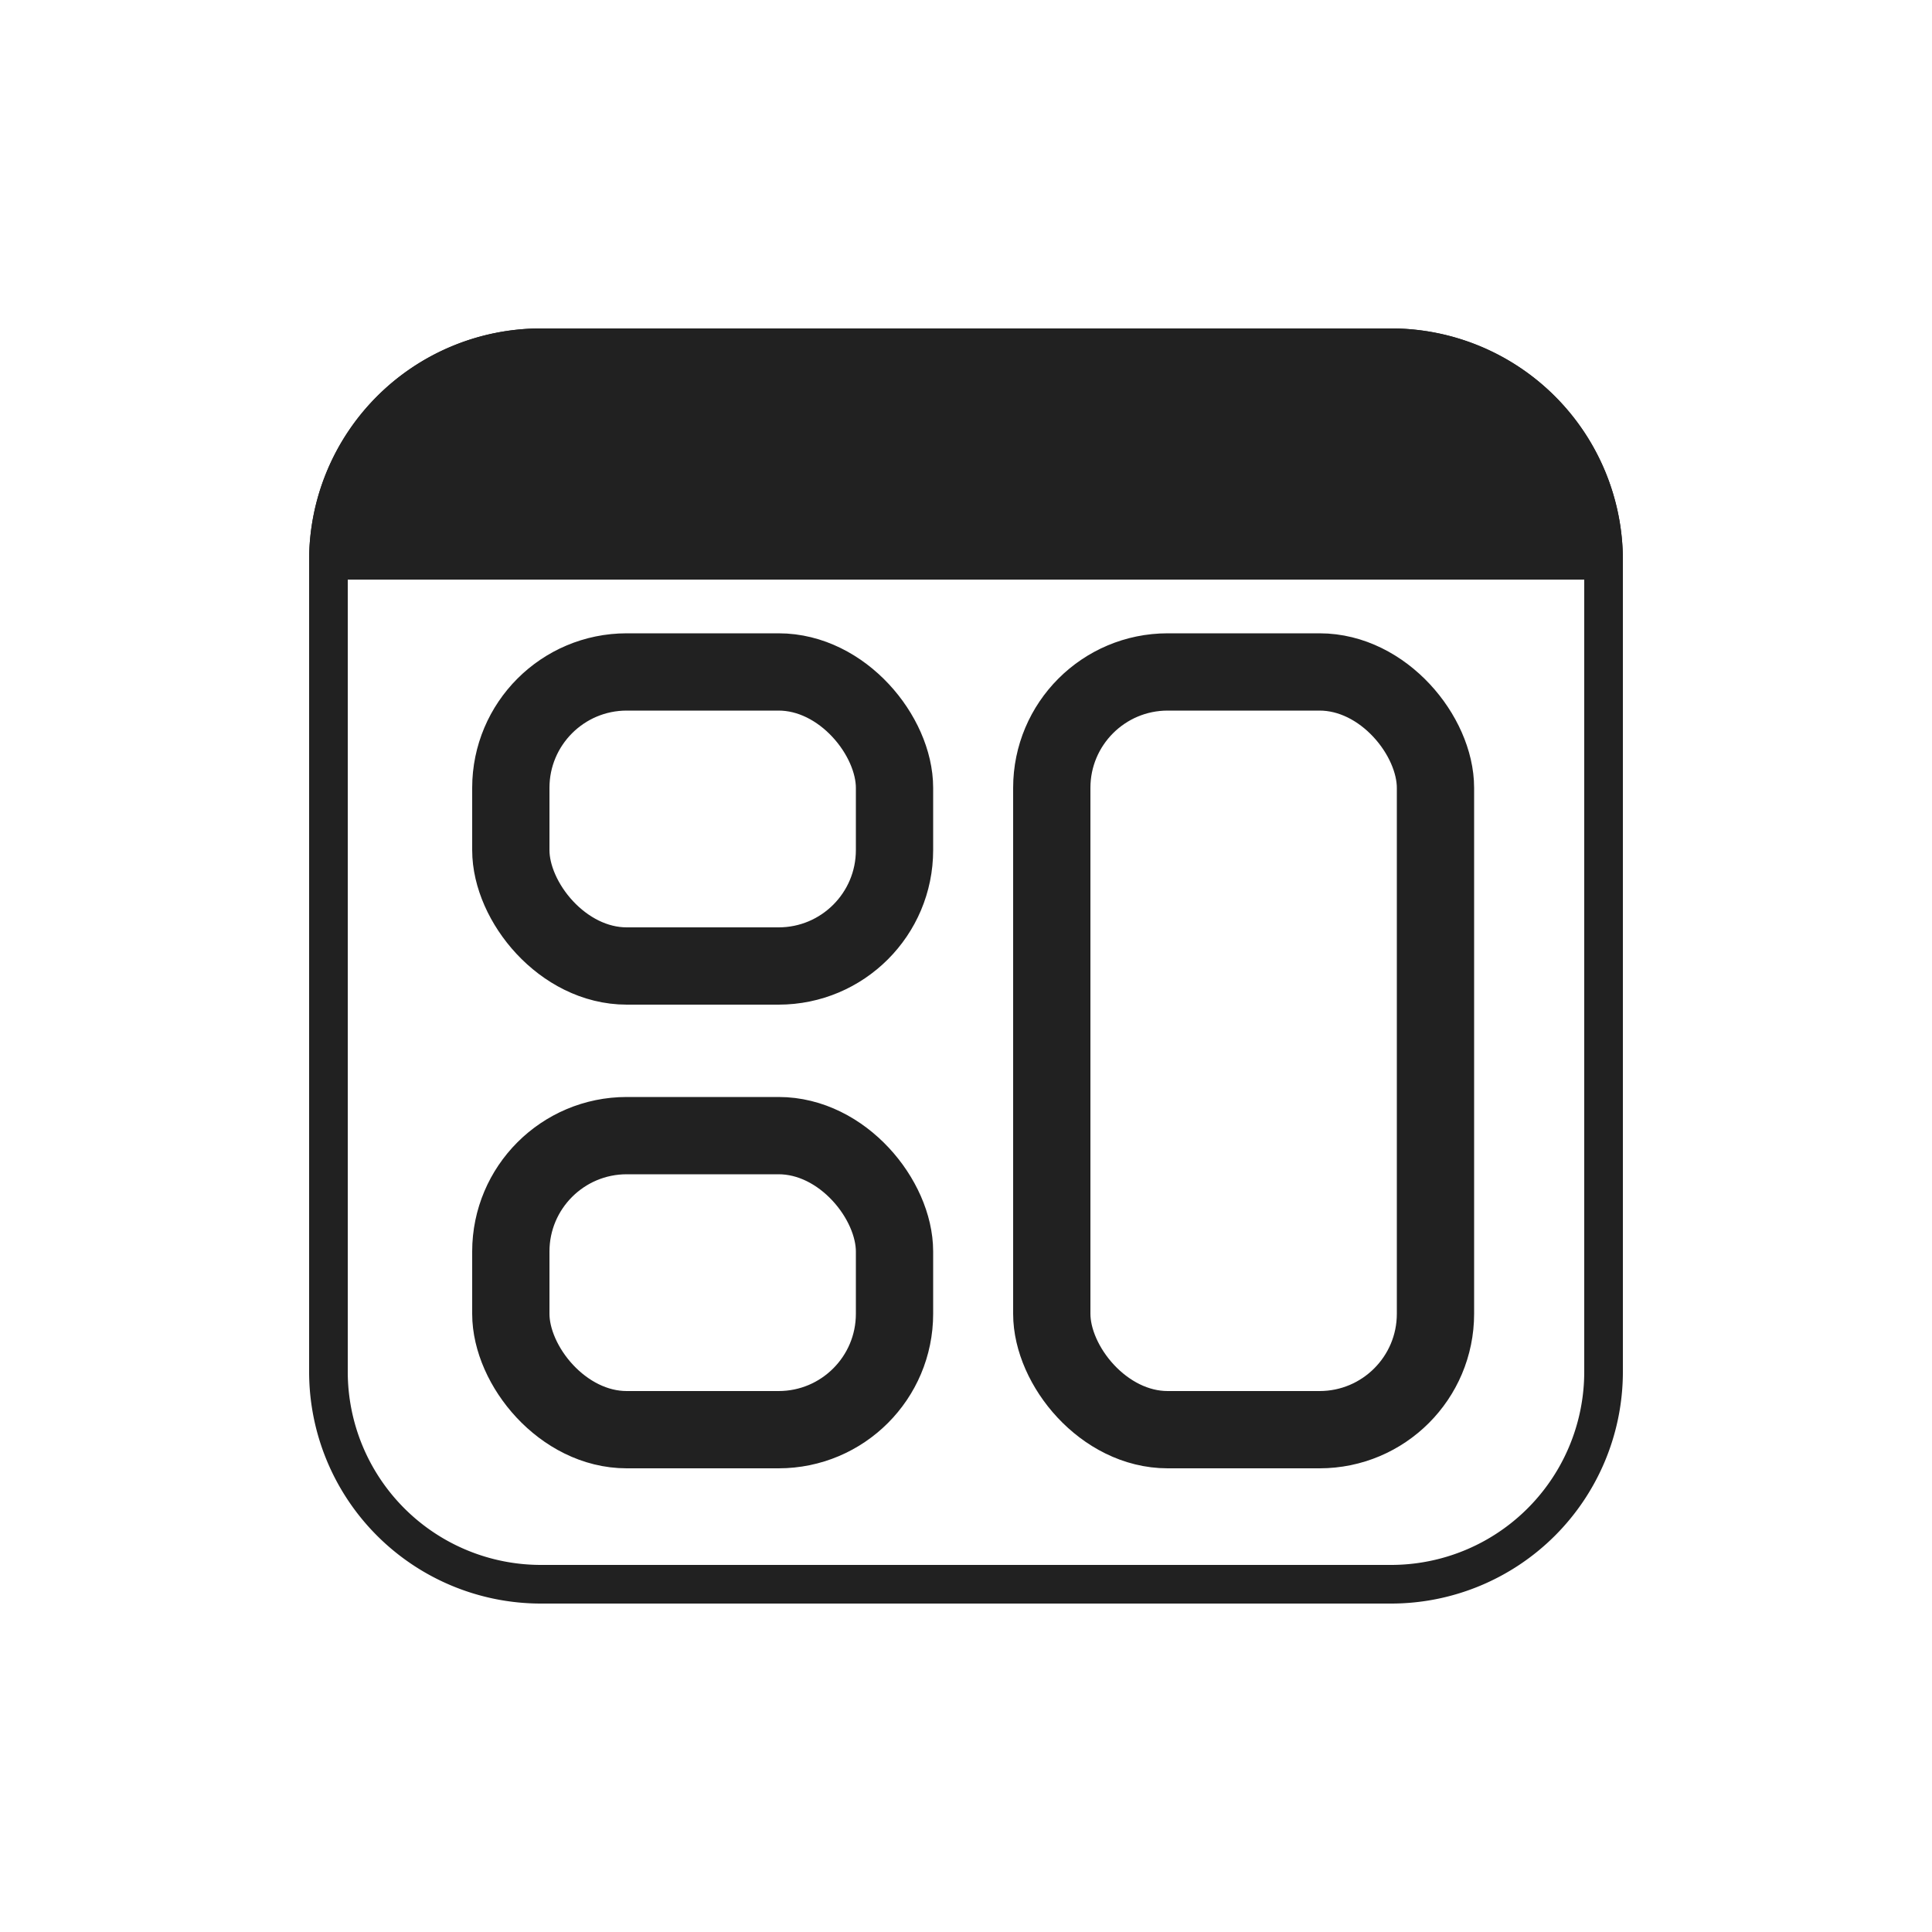 <svg xmlns="http://www.w3.org/2000/svg" viewBox="0 0 50 50"><defs><style>.a{fill:#212121;}.b{fill:none;stroke:#212121;stroke-miterlimit:10;stroke-width:2px;}</style></defs><path class="a" d="M36,9.5a5,5,0,0,1,5,5v21a5,5,0,0,1-5,5H14a5,5,0,0,1-5-5v-21a5,5,0,0,1,5-5H36m0-1H14a6,6,0,0,0-6,6v21a6,6,0,0,0,6,6H36a6,6,0,0,0,6-6v-21a6,6,0,0,0-6-6Z"/><path class="a" d="M42,15H8V14.5a6,6,0,0,1,6-6H36a6,6,0,0,1,6,6Z"/><rect class="b" x="13.22" y="17.39" width="9.93" height="7.61" rx="3"/><rect class="b" x="27.22" y="17.39" width="9.93" height="19.61" rx="3"/><rect class="b" x="13.22" y="29.39" width="9.93" height="7.61" rx="3"/></svg>
